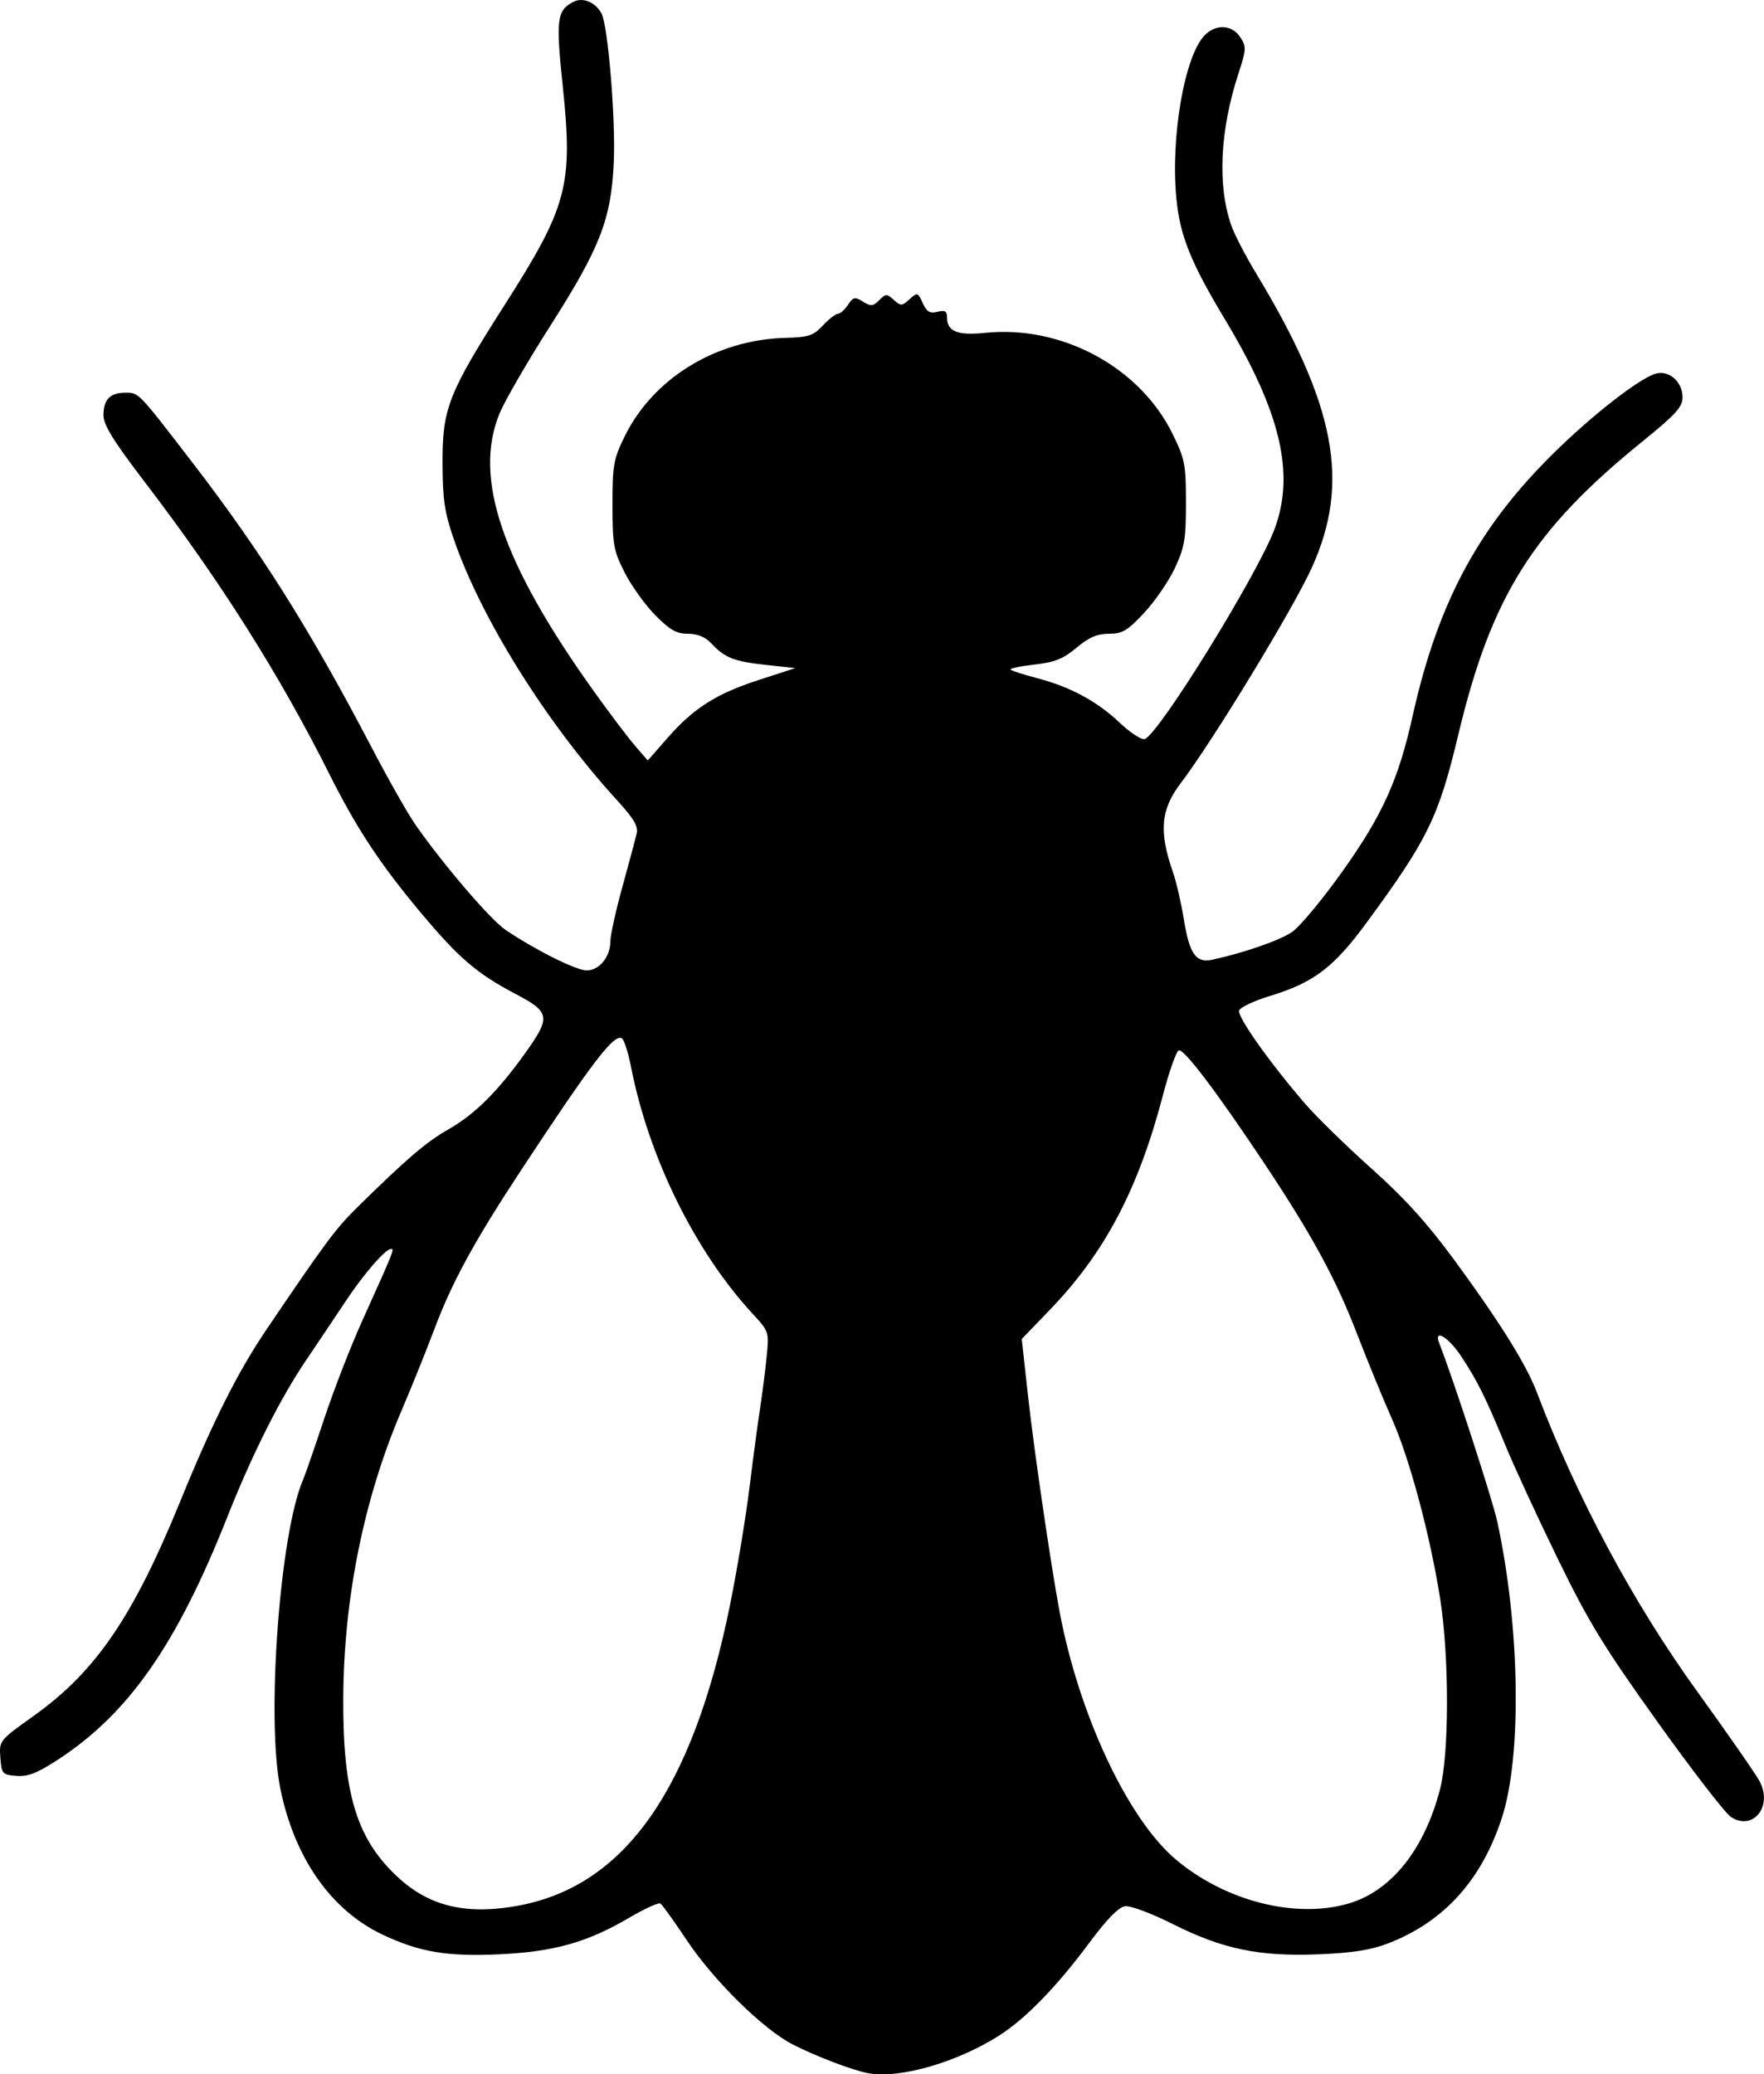 <svg xmlns:dc="http://purl.org/dc/elements/1.1/" xmlns:cc="http://creativecommons.org/ns#" xmlns:rdf="http://www.w3.org/1999/02/22-rdf-syntax-ns#" xmlns:svg="http://www.w3.org/2000/svg" xmlns="http://www.w3.org/2000/svg" xmlns:sodipodi="http://sodipodi.sourceforge.net/DTD/sodipodi-0.dtd" xmlns:inkscape="http://www.inkscape.org/namespaces/inkscape" width="85.048" height="99.999" id="svg2" version="1.1" inkscape:version="0.48.3.1 r9886" sodipodi:docname="mosca.svg">
  <defs id="defs4"/>
  <sodipodi:namedview id="base" pagecolor="#ffffff" bordercolor="#666666" borderopacity="1.0" inkscape:pageopacity="0.0" inkscape:pageshadow="2" inkscape:zoom="0.35" inkscape:cx="-599.54241" inkscape:cy="104.35581" inkscape:document-units="px" inkscape:current-layer="g2996" showgrid="false" fit-margin-top="0" fit-margin-left="0" fit-margin-right="0" fit-margin-bottom="0" inkscape:window-width="1225" inkscape:window-height="1000" inkscape:window-x="55" inkscape:window-y="24" inkscape:window-maximized="1"/>
  <g inkscape:label="Capa 1" inkscape:groupmode="layer" id="layer1" transform="translate(-419.542,-536.719)">
    <g id="g2996" transform="translate(-725.714,-562.857)" inkscape:export-filename="/home/felipe/Descargas/mosca_vec.png" inkscape:export-xdpi="300" inkscape:export-ydpi="300">
      <path style="fill:#000000;fill-opacity:1" d="m 1187.109,1199.519 c -0.746,-0.14 -2.479,-0.799 -3.617,-1.376 -1.422,-0.721 -3.827,-3.084 -5.128,-5.039 -0.61,-0.916 -1.181,-1.711 -1.27,-1.766 -0.089,-0.055 -0.78,0.263 -1.535,0.706 -1.986,1.165 -3.59,1.617 -6.182,1.742 -2.551,0.123 -3.888,-0.1 -5.675,-0.945 -2.488,-1.177 -4.259,-3.709 -4.933,-7.055 -0.682,-3.387 -0.021,-12.314 1.103,-14.885 0.096,-0.22 0.549,-1.528 1.006,-2.905 0.457,-1.377 1.278,-3.496 1.825,-4.708 1.553,-3.441 1.58,-3.506 1.406,-3.506 -0.266,0 -1.32,1.213 -2.176,2.505 -0.439,0.661 -1.303,1.95 -1.921,2.864 -1.25,1.849 -2.599,4.531 -3.796,7.555 -2.451,6.186 -4.78,9.51 -8.223,11.735 -0.963,0.623 -1.407,0.792 -1.953,0.746 -0.672,-0.057 -0.709,-0.099 -0.766,-0.881 -0.06,-0.82 -0.056,-0.825 1.596,-2.004 3.01,-2.148 4.8,-4.771 7.096,-10.398 1.539,-3.772 2.753,-6.189 4.132,-8.226 2.862,-4.228 3.341,-4.873 4.384,-5.9 2.361,-2.324 3.326,-3.151 4.391,-3.757 1.267,-0.721 2.362,-1.806 3.682,-3.646 1.27,-1.771 1.235,-2.002 -0.433,-2.879 -1.882,-0.989 -2.753,-1.737 -4.617,-3.968 -1.921,-2.298 -3.058,-4.022 -4.34,-6.58 -2.429,-4.847 -5.277,-9.356 -8.928,-14.133 -1.512,-1.978 -1.991,-2.752 -1.992,-3.216 0,-0.764 0.315,-1.092 1.055,-1.092 0.655,0 0.596,-0.062 3.263,3.406 3.294,4.284 5.635,8.007 8.626,13.725 0.807,1.543 1.763,3.225 2.125,3.738 1.382,1.962 3.604,4.55 4.319,5.03 1.476,0.991 3.399,1.95 3.909,1.95 0.613,0 1.144,-0.656 1.144,-1.412 0,-0.287 0.259,-1.462 0.576,-2.61 0.317,-1.149 0.626,-2.299 0.687,-2.557 0.087,-0.366 -0.115,-0.716 -0.926,-1.604 -3.421,-3.744 -6.561,-8.761 -7.886,-12.6 -0.447,-1.296 -0.539,-1.912 -0.545,-3.661 -0.01,-2.645 0.277,-3.375 2.999,-7.642 3.029,-4.749 3.297,-5.759 2.797,-10.542 -0.337,-3.224 -0.286,-3.637 0.5,-4.058 0.46,-0.246 1.081,0.01 1.37,0.558 0.314,0.6 0.683,5.083 0.59,7.164 -0.124,2.754 -0.654,4.12 -3.071,7.908 -1.09,1.708 -2.186,3.601 -2.436,4.207 -1.281,3.108 0.114,7.206 4.569,13.424 0.75,1.047 1.637,2.219 1.971,2.605 l 0.607,0.701 0.926,-1.059 c 1.28,-1.463 2.356,-2.15 4.42,-2.821 l 1.768,-0.575 -1.403,-0.151 c -1.553,-0.168 -1.994,-0.34 -2.645,-1.034 -0.298,-0.317 -0.666,-0.47 -1.132,-0.47 -0.554,0 -0.868,-0.179 -1.58,-0.902 -0.489,-0.496 -1.151,-1.42 -1.472,-2.054 -0.533,-1.054 -0.583,-1.331 -0.584,-3.256 0,-1.923 0.05,-2.207 0.588,-3.303 1.377,-2.805 4.408,-4.661 7.755,-4.749 1.115,-0.029 1.339,-0.104 1.804,-0.599 0.292,-0.311 0.619,-0.565 0.727,-0.565 0.108,0 0.324,-0.193 0.48,-0.428 0.254,-0.382 0.332,-0.398 0.723,-0.154 0.381,0.238 0.483,0.229 0.781,-0.069 0.317,-0.317 0.369,-0.319 0.705,-0.015 0.336,0.304 0.391,0.301 0.756,-0.029 0.381,-0.344 0.402,-0.339 0.639,0.182 0.194,0.425 0.343,0.513 0.708,0.422 0.362,-0.091 0.463,-0.033 0.463,0.264 0,0.685 0.498,0.887 1.852,0.749 3.687,-0.376 7.449,1.657 9.024,4.875 0.595,1.216 0.644,1.471 0.644,3.321 0,1.754 -0.067,2.146 -0.537,3.149 -0.295,0.63 -0.961,1.599 -1.48,2.154 -0.809,0.866 -1.05,1.008 -1.698,1.008 -0.564,0 -0.96,0.171 -1.562,0.674 -0.648,0.541 -1.049,0.701 -2.044,0.814 -0.68,0.077 -1.191,0.186 -1.135,0.242 0.056,0.056 0.624,0.238 1.262,0.405 1.615,0.422 2.896,1.111 3.999,2.154 0.518,0.489 1.063,0.843 1.212,0.785 0.703,-0.27 5.46,-7.973 6.261,-10.14 0.987,-2.668 0.283,-5.633 -2.397,-10.089 -1.655,-2.752 -2.169,-4.031 -2.343,-5.831 -0.287,-2.968 0.4,-6.902 1.375,-7.877 0.544,-0.544 1.311,-0.497 1.705,0.105 0.301,0.46 0.295,0.581 -0.088,1.753 -0.896,2.742 -1.02,5.405 -0.341,7.33 0.153,0.433 0.681,1.454 1.173,2.267 3.858,6.377 4.57,10.097 2.716,14.201 -0.9,1.991 -4.786,8.381 -6.338,10.42 -0.96,1.261 -1.051,2.33 -0.366,4.285 0.159,0.454 0.396,1.48 0.526,2.282 0.271,1.663 0.581,2.103 1.366,1.934 1.508,-0.325 3.239,-0.925 3.842,-1.331 0.373,-0.251 1.467,-1.566 2.432,-2.921 1.935,-2.719 2.702,-4.415 3.385,-7.485 1.264,-5.685 3.323,-9.403 7.279,-13.145 1.81,-1.712 3.788,-3.208 4.469,-3.379 0.636,-0.16 1.269,0.414 1.269,1.149 0,0.467 -0.326,0.825 -1.954,2.144 -5.279,4.281 -7.267,7.453 -8.864,14.144 -0.948,3.969 -1.471,5.037 -4.459,9.096 -1.553,2.11 -2.521,2.838 -4.625,3.478 -0.752,0.229 -1.416,0.542 -1.475,0.695 -0.11,0.287 1.463,2.509 3.197,4.516 0.54,0.625 1.973,2.023 3.183,3.106 1.596,1.427 2.694,2.64 3.994,4.411 2.184,2.974 3.467,5.031 3.975,6.368 1.931,5.09 4.651,10.163 7.739,14.436 1.486,2.056 2.843,4.01 3.015,4.343 0.627,1.212 -0.342,2.39 -1.396,1.699 -0.27,-0.177 -1.864,-2.241 -3.542,-4.587 -2.593,-3.625 -3.316,-4.807 -4.81,-7.872 -0.967,-1.984 -2.092,-4.418 -2.5,-5.41 -0.955,-2.321 -1.385,-3.188 -2.164,-4.357 -0.618,-0.927 -1.328,-1.337 -1.041,-0.602 0.704,1.805 2.559,7.511 2.795,8.595 1.091,5.016 1.192,11.263 0.231,14.246 -0.975,3.027 -2.8,5.045 -5.503,6.086 -0.819,0.316 -1.719,0.457 -3.327,0.523 -2.873,0.118 -4.638,-0.248 -7.048,-1.459 -1.038,-0.521 -2.04,-0.895 -2.301,-0.858 -0.31,0.044 -0.879,0.627 -1.727,1.769 -1.552,2.091 -3.043,3.629 -4.305,4.441 -2.038,1.311 -4.843,2.123 -6.357,1.838 z m -16.808,-8.087 c 5.108,-0.969 8.36,-5.617 10.159,-14.522 0.334,-1.653 0.752,-4.177 0.929,-5.61 0.177,-1.433 0.406,-3.146 0.509,-3.807 0.103,-0.661 0.245,-1.768 0.315,-2.46 0.128,-1.258 0.128,-1.258 -0.68,-2.134 -2.774,-3.009 -4.999,-7.529 -5.853,-11.89 -0.135,-0.691 -0.334,-1.311 -0.44,-1.377 -0.378,-0.234 -1.431,1.145 -4.889,6.399 -2.225,3.381 -3.302,5.356 -4.147,7.606 -0.383,1.02 -1.102,2.802 -1.598,3.962 -1.8,4.208 -2.773,9.011 -2.8,13.82 -0.026,4.678 0.661,6.879 2.726,8.736 1.502,1.35 3.294,1.747 5.768,1.278 z m 39.994,-0.098 c 2.048,-0.608 3.636,-2.601 4.391,-5.508 0.441,-1.699 0.445,-6.349 0.01,-9.144 -0.478,-3.057 -1.473,-6.779 -2.323,-8.688 -0.417,-0.937 -1.178,-2.79 -1.691,-4.119 -1.033,-2.674 -2.168,-4.758 -4.504,-8.268 -2.257,-3.391 -3.839,-5.478 -4.089,-5.395 -0.12,0.04 -0.465,1.014 -0.766,2.165 -1.185,4.527 -2.795,7.584 -5.436,10.327 l -1.37,1.423 0.308,2.785 c 0.288,2.606 1.103,8.163 1.52,10.377 0.939,4.973 3.291,9.981 5.604,11.931 2.383,2.01 5.793,2.873 8.35,2.113 z" id="path3000" inkscape:connector-curvature="0"/>
    </g>
  </g>
</svg>
